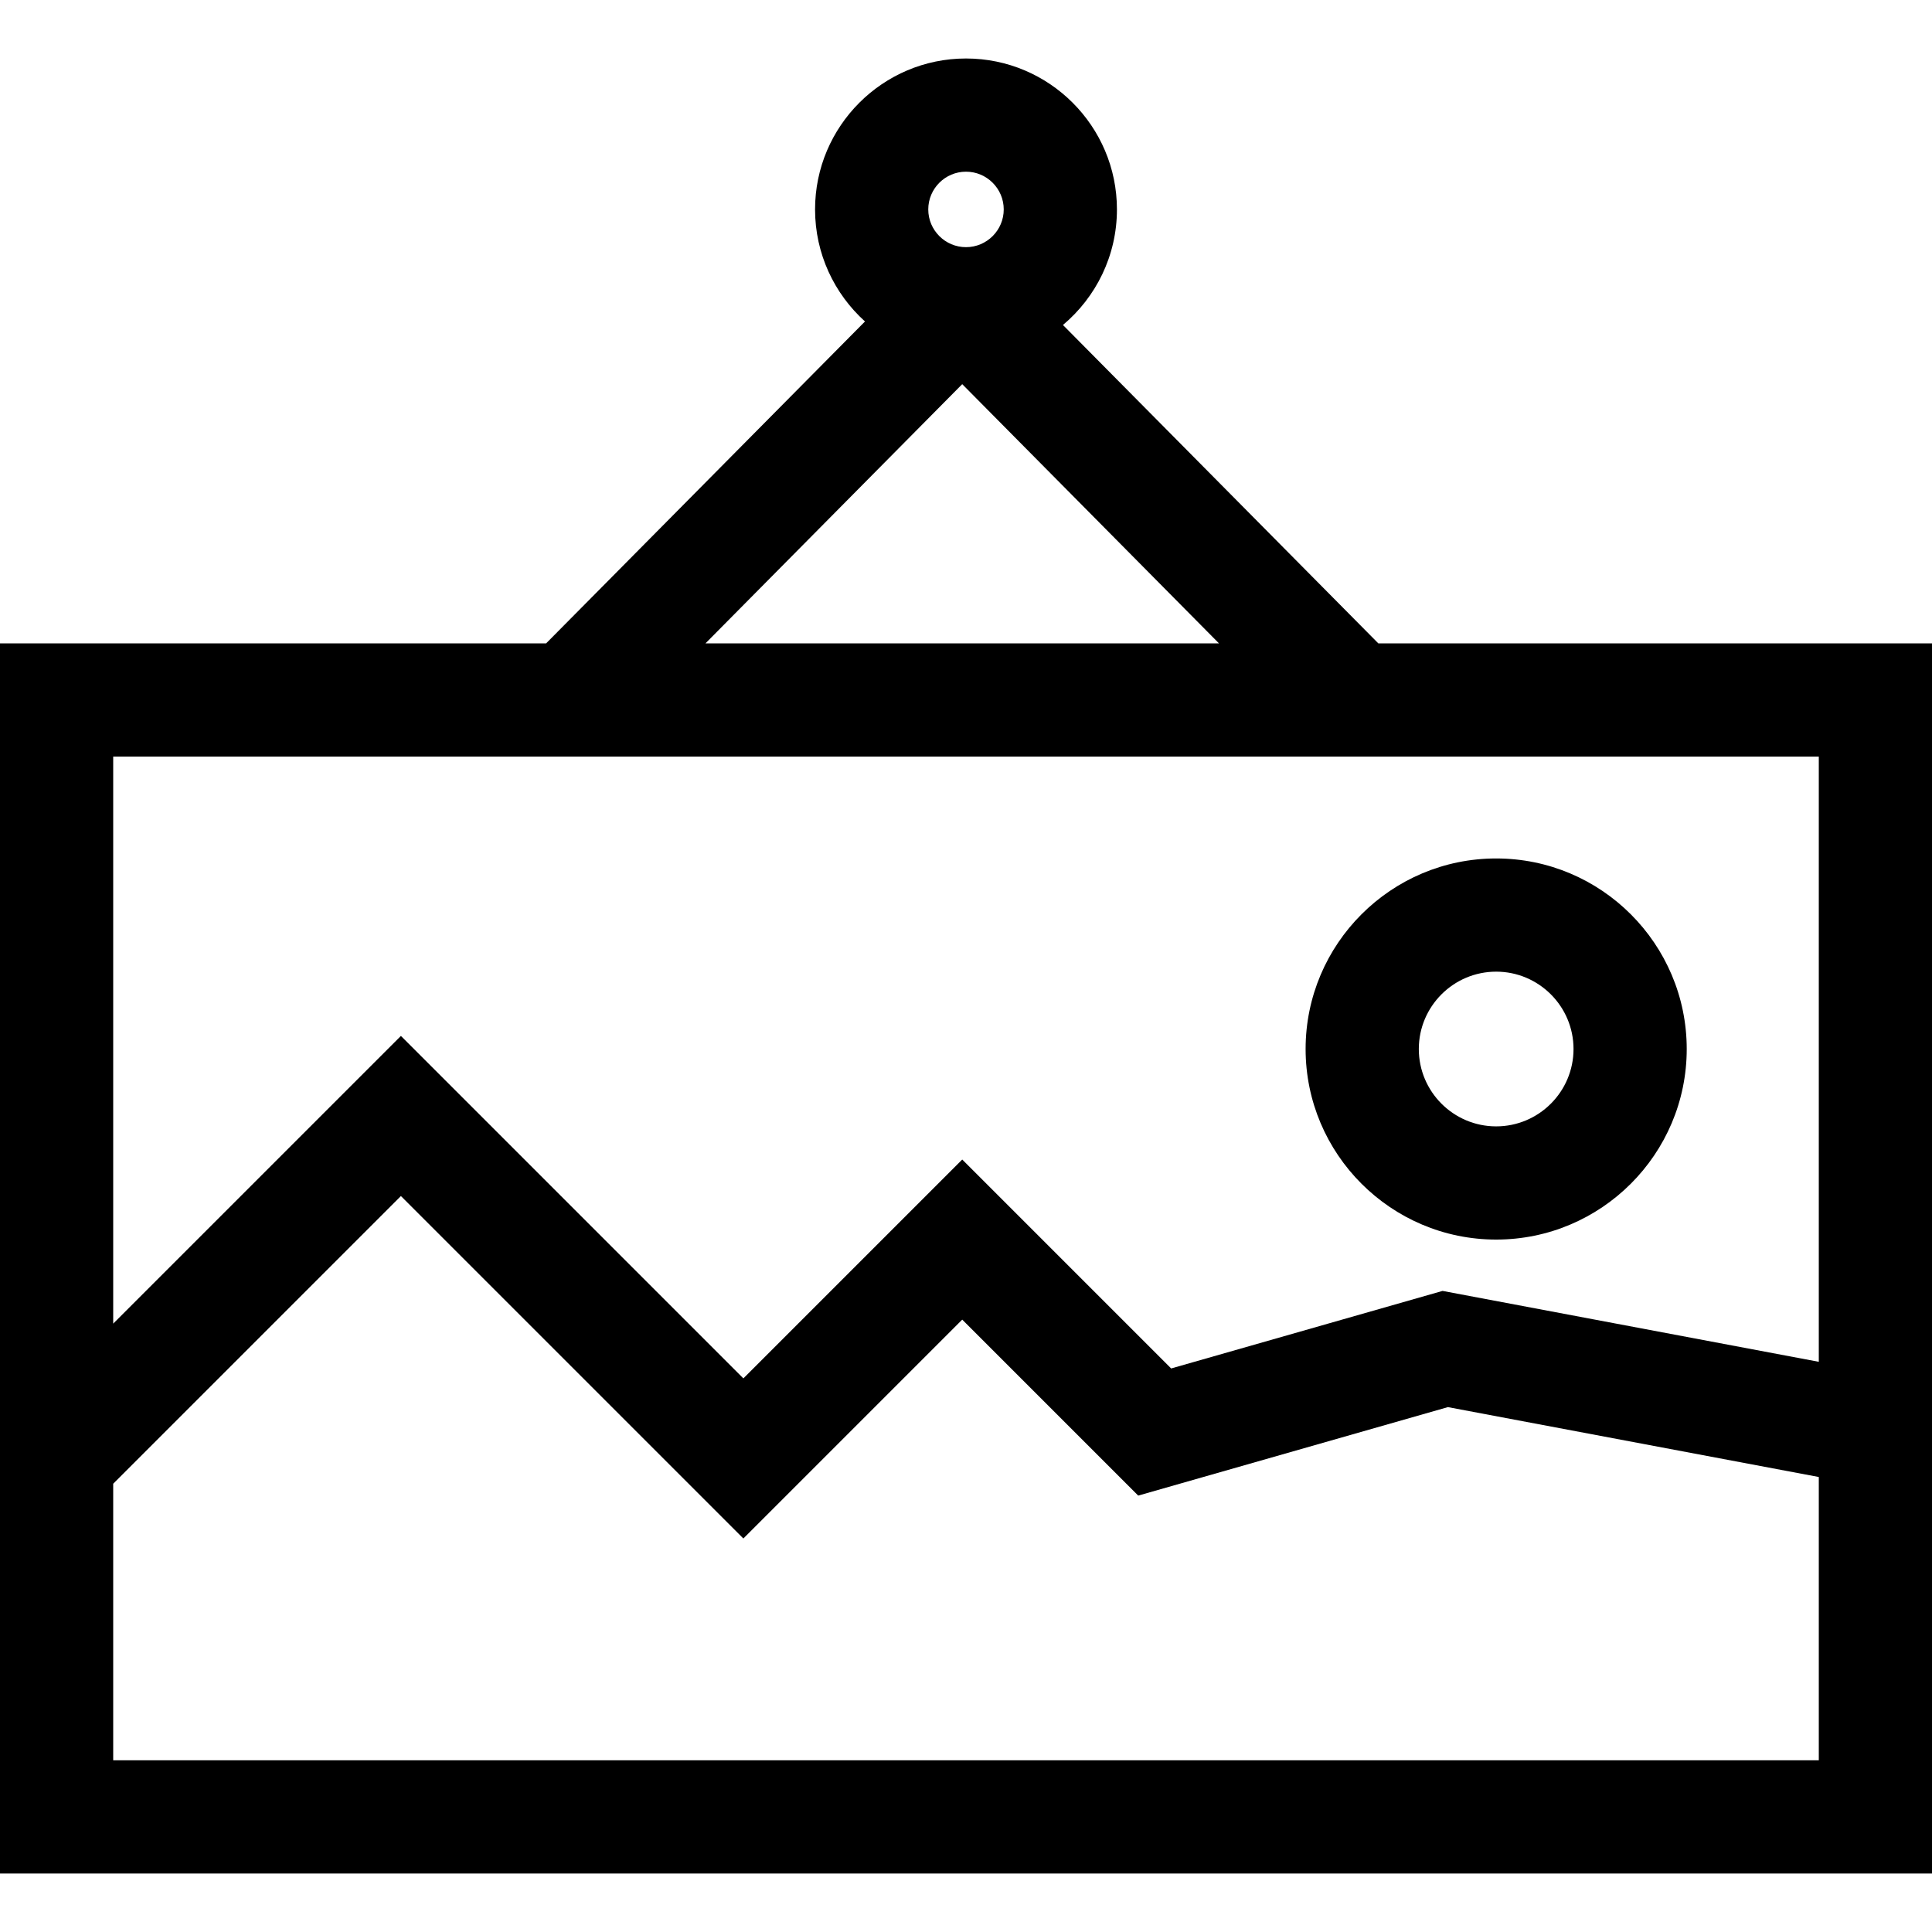 <?xml version="1.0" encoding="iso-8859-1"?>
<!-- Generator: Adobe Illustrator 19.0.0, SVG Export Plug-In . SVG Version: 6.00 Build 0)  -->
<svg version="1.1" id="Layer_1" xmlns="http://www.w3.org/2000/svg" xmlns:xlink="http://www.w3.org/1999/xlink" x="0px" y="0px"
	 viewBox="0 0 512 512" style="enable-background:new 0 0 512 512;" xml:space="preserve">
<g>
	<g>
		<path d="M365.27,170.5l-83.576-84.375C290.432,78.781,296,67.781,296,55.5c0-22.056-17.944-40-40-40c-22.056,0-40,17.944-40,40
			c0,11.77,5.112,22.366,13.23,29.692l-84.5,85.308H0v326h512v-326H365.27z M256,45.5c5.514,0,10,4.486,10,10s-4.486,10-10,10
			c-5.514,0-10-4.486-10-10S250.486,45.5,256,45.5z M255,101.805l68.043,68.695H186.957L255,101.805z M482,466.5H30v-73.297
			l76.245-76.245L197,407.713l58-58l46.637,46.637l82.073-23.45L482,391.421V466.5z M482,360.893l-99.709-18.788l-71.923,20.55
			L255,307.287l-58,58l-90.755-90.755L30,350.777V200.5h452V360.893z"/>
	</g>
</g>
<g>
	<g>
		<path d="M396.5,227.5c-27.846,0-50.5,22.654-50.5,50.5s22.654,50.5,50.5,50.5S447,305.846,447,278S424.346,227.5,396.5,227.5z
			 M396.5,298.5c-11.304,0-20.5-9.196-20.5-20.5c0-11.304,9.196-20.5,20.5-20.5c11.304,0,20.5,9.196,20.5,20.5
			C417,289.304,407.804,298.5,396.5,298.5z"/>
	</g>
</g>
<g>
</g>
<g>
</g>
<g>
</g>
<g>
</g>
<g>
</g>
<g>
</g>
<g>
</g>
<g>
</g>
<g>
</g>
<g>
</g>
<g>
</g>
<g>
</g>
<g>
</g>
<g>
</g>
<g>
</g>
</svg>
